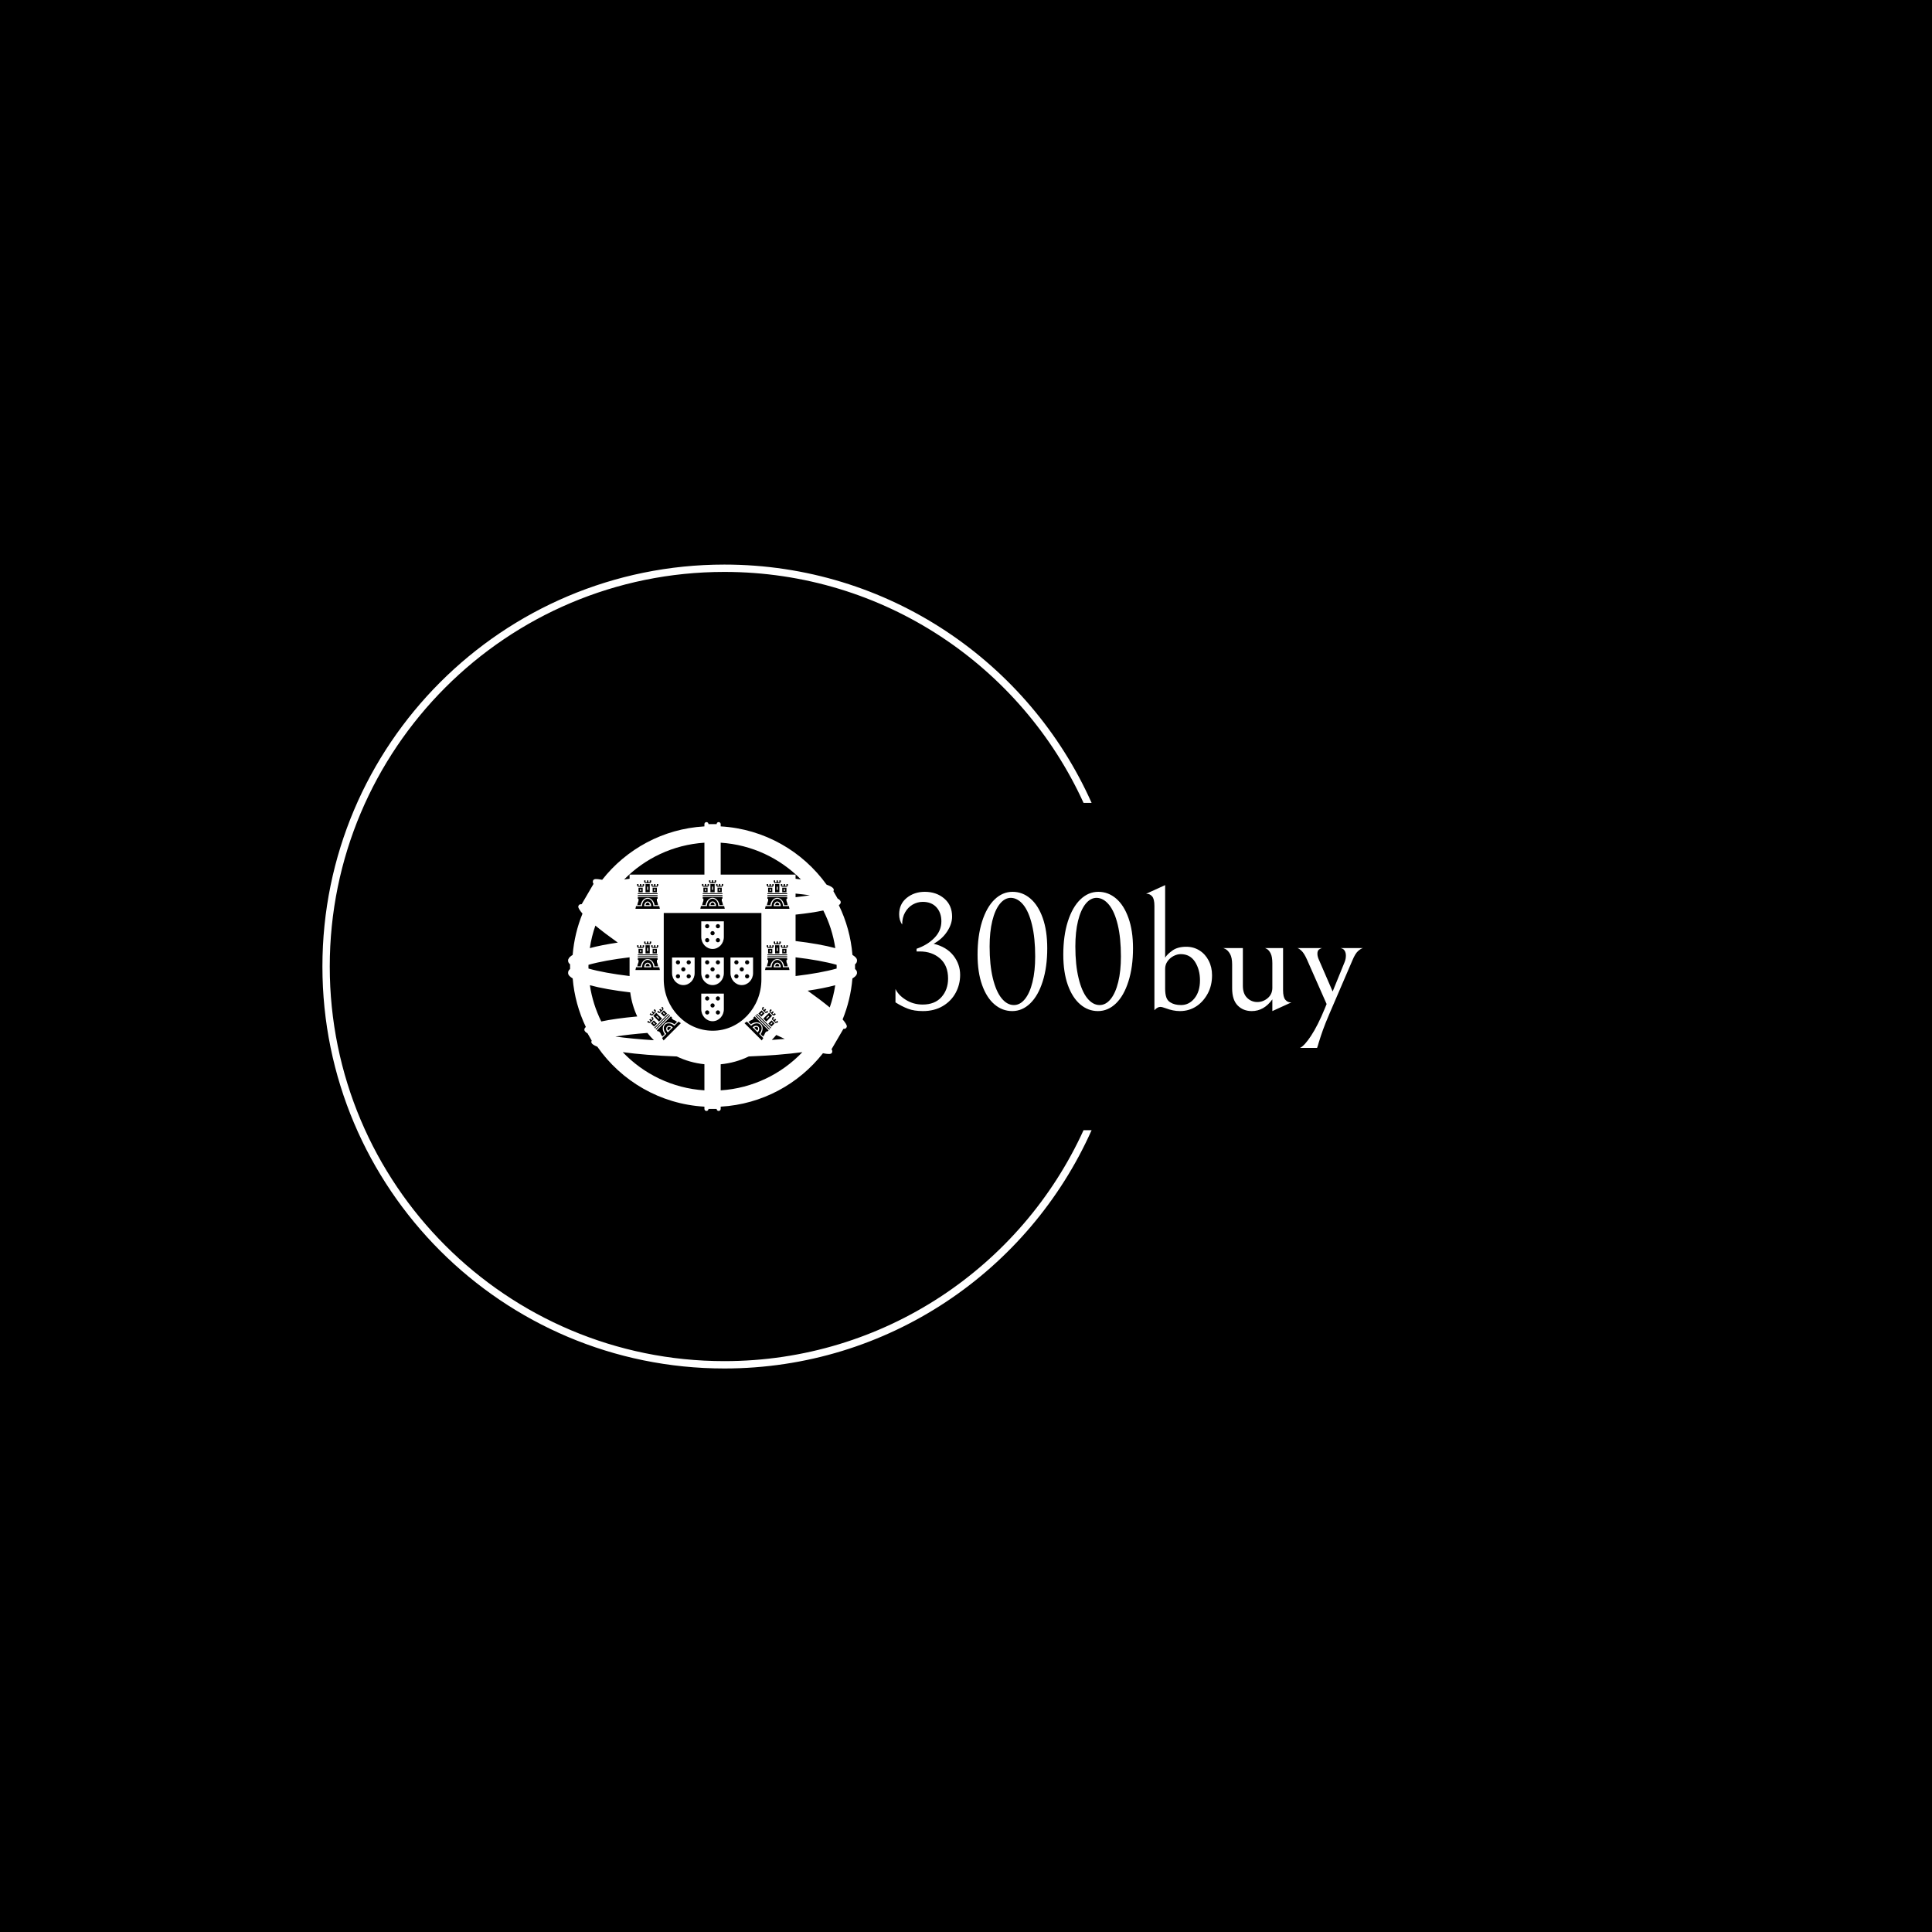 <svg xmlns="http://www.w3.org/2000/svg" version="1.1" xmlns:xlink="http://www.w3.org/1999/xlink" xmlns:svgjs="http://svgjs.dev/svgjs" width="1500" height="1500" viewBox="0 0 1500 1500"><rect width="1500" height="1500" fill="#000000"></rect><g transform="matrix(0.667,0,0,0.667,249.394,438.586)"><svg viewBox="0 0 396 247" data-background-color="#ffffff" preserveAspectRatio="xMidYMid meet" height="935" width="1500" xmlns="http://www.w3.org/2000/svg" xmlns:xlink="http://www.w3.org/1999/xlink"><g id="tight-bounds" transform="matrix(1,0,0,1,0.24,-0.1)"><svg viewBox="0 0 395.52 247.2" height="247.2" width="395.52"><g><svg></svg></g><g><svg viewBox="0 0 395.52 247.2" height="247.2" width="395.52"><g transform="matrix(1,0,0,1,75.544,79.185)"><svg viewBox="0 0 244.431 88.829" height="88.829" width="244.431"><g><svg viewBox="0 0 415.586 151.029" height="88.829" width="244.431"><g transform="matrix(1,0,0,1,171.155,32.951)"><svg viewBox="0 0 244.431 85.126" height="85.126" width="244.431"><g id="textblocktransform"><svg viewBox="0 0 244.431 85.126" height="85.126" width="244.431" id="textblock"><g><svg viewBox="0 0 244.431 85.126" height="85.126" width="244.431"><g transform="matrix(1,0,0,1,0,0)"><svg width="244.431" viewBox="1.9 -37 139.54 48.6" height="85.126" data-palette-color="#028349"><path d="M13.3-19.5Q17.15-18.55 19.18-15.98 21.2-13.4 21.2-10.2L21.2-10.2Q21.2-7.35 19.88-4.88 18.55-2.4 16.03-0.9 13.5 0.6 10.1 0.6L10.1 0.6Q7.45 0.6 5.63-0.1 3.8-0.8 1.9-2L1.9-2 1.9-6Q2.75-4.15 5-2.75 7.25-1.35 10-1.35L10-1.35Q13.65-1.35 15.63-3.58 17.6-5.8 17.6-9.1L17.6-9.1Q17.6-13 15.2-15.1 12.8-17.2 9.15-17.2L9.15-17.2 8.2-17.2 8.2-18Q11.5-19.15 13.55-21.28 15.6-23.4 15.6-26.2L15.6-26.2Q15.6-28.75 14.13-30.38 12.65-32 10.05-32L10.05-32Q8.45-32 7.05-31.2 5.65-30.4 4.78-28.88 3.9-27.35 3.9-25.25L3.9-25.25Q3-26.45 3-28.3L3-28.3Q3-31.35 5.25-33.18 7.5-35 10.65-35L10.65-35Q14.1-35 16.45-33 18.8-31 18.8-27.6L18.8-27.6Q18.8-25.4 17.32-23.15 15.85-20.9 13.3-19.5L13.3-19.5ZM26.4-16.25Q26.4-21.85 27.75-26.13 29.1-30.4 31.47-32.7 33.85-35 36.85-35L36.85-35Q39.8-35 42.15-33 44.5-31 45.85-27.2 47.2-23.4 47.2-18.15L47.2-18.15Q47.2-12.55 45.85-8.28 44.5-4 42.12-1.7 39.75 0.6 36.75 0.6L36.75 0.6Q33.8 0.6 31.45-1.4 29.1-3.4 27.75-7.2 26.4-11 26.4-16.25L26.4-16.25ZM43.6-15.7Q43.6-21.2 42.65-25.15 41.7-29.1 40.05-31.13 38.4-33.15 36.35-33.2L36.35-33.2Q34.5-33.2 33.05-31.4 31.6-29.6 30.8-26.33 30-23.05 30-18.7L30-18.7Q30-13.2 30.95-9.25 31.9-5.3 33.55-3.25 35.2-1.2 37.25-1.2L37.25-1.2Q39.1-1.2 40.55-3 42-4.8 42.8-8.08 43.6-11.35 43.6-15.7L43.6-15.7ZM51.99-16.25Q51.99-21.85 53.34-26.13 54.7-30.4 57.07-32.7 59.45-35 62.45-35L62.45-35Q65.39-35 67.75-33 70.09-31 71.44-27.2 72.8-23.4 72.8-18.15L72.8-18.15Q72.8-12.55 71.44-8.28 70.09-4 67.72-1.7 65.34 0.6 62.34 0.6L62.34 0.6Q59.39 0.6 57.05-1.4 54.7-3.4 53.34-7.2 51.99-11 51.99-16.25L51.99-16.25ZM69.19-15.7Q69.19-21.2 68.25-25.15 67.3-29.1 65.64-31.13 63.99-33.15 61.95-33.2L61.95-33.2Q60.09-33.2 58.64-31.4 57.2-29.6 56.39-26.33 55.59-23.05 55.59-18.7L55.59-18.7Q55.59-13.2 56.55-9.25 57.49-5.3 59.14-3.25 60.8-1.2 62.84-1.2L62.84-1.2Q64.69-1.2 66.14-3 67.59-4.8 68.39-8.08 69.19-11.35 69.19-15.7L69.19-15.7ZM79.19-30.75Q79.19-32.85 78.52-33.63 77.84-34.4 76.99-34.4L76.99-34.4 76.69-34.4 82.39-37 82.39-15.35Q82.99-16.35 84.57-17.48 86.14-18.6 88.69-18.6L88.69-18.6Q90.89-18.6 92.64-17.5 94.39-16.4 95.39-14.45 96.39-12.5 96.39-10.1L96.39-10.1Q96.39-7.05 95.14-4.7 93.89-2.35 91.89-0.95L91.89-0.95Q89.64 0.6 86.79 0.6L86.79 0.6Q84.79 0.6 82.54-0.25L82.54-0.25Q81.49-0.65 80.94-0.65L80.94-0.65Q80.09-0.65 79.19 0.35L79.19 0.35 79.19-30.75ZM82.39-6.1Q82.39-4.5 82.74-3.5 83.09-2.5 83.94-2L83.94-2Q85.19-1.2 87.14-1.2L87.14-1.2Q89.54-1.2 91.17-3.23 92.79-5.25 92.79-8.6L92.79-8.6Q92.79-11.75 91.32-14.08 89.84-16.4 87.04-16.4L87.04-16.4Q85.99-16.4 84.89-15.83 83.79-15.25 83.09-14.25 82.39-13.25 82.39-12L82.39-12 82.39-6.1ZM114.39-2.9Q111.89 0.6 108.24 0.6L108.24 0.6Q105.69 0.6 104.04-1.07 102.39-2.75 102.39-6.2L102.39-6.2 102.39-13.3Q102.39-15.35 101.77-16.45 101.14-17.55 100.34-17.95 99.54-18.35 99.54-18.2L99.54-18.2 105.59-18.2 105.59-6.95Q105.59-4.6 106.86-3.35 108.14-2.1 109.89-2.1L109.89-2.1Q111.64-2.1 113.02-3.28 114.39-4.45 114.39-6.35L114.39-6.35 114.39-13.65Q114.39-15.6 113.89-16.6 113.39-17.6 112.74-17.95 112.09-18.3 112.09-18.2L112.09-18.2 117.59-18.2 117.59-5.65Q117.59-3.55 118.27-2.78 118.94-2 119.79-2L119.79-2 120.09-2 114.39 0.6 114.39-2.9ZM130.04-0.15L130.59-1.5 124.74-14.75Q123.89-16.65 123.11-17.38 122.34-18.1 121.89-18.2L121.89-18.2 129.19-18.2Q128.74-18.1 128.29-17.75 127.84-17.4 127.84-16.5L127.84-16.5Q127.84-15.65 128.34-14.6L128.34-14.6 132.39-5.25 135.99-14.1Q136.34-15 136.34-15.95L136.34-15.95Q136.34-16.85 135.96-17.45 135.59-18.05 134.74-18.2L134.74-18.2 141.44-18.2Q140.89-18.1 140.01-17.35 139.14-16.6 138.29-14.55L138.29-14.55 131.49 1.25Q130.14 4.4 129.49 6.23 128.84 8.05 128.24 10L128.24 10Q127.99 10.95 127.74 11.6L127.74 11.6 122.64 11.6Q123.99 10.95 125.96 7.95 127.94 4.95 130.04-0.15L130.04-0.15Z" opacity="1" transform="matrix(1,0,0,1,0,0)" fill="#ffffff" class="wordmark-text-0" data-fill-palette-color="primary" id="text-0"></path></svg></g></svg></g></svg></g></svg></g><g><svg viewBox="0 0 151.059 151.029" height="151.029" width="151.059"><g><svg xmlns="http://www.w3.org/2000/svg" xmlns:xlink="http://www.w3.org/1999/xlink" version="1.1" x="0" y="0" viewBox="5.479 6.76 752.21 752.061" enable-background="new 0 0 763.17 763.17" xml:space="preserve" height="151.029" width="151.059" class="icon-icon-0" data-fill-palette-color="accent" id="icon-0"><path d="M752.539 389.267l-0.042-12.085c3.59-3.017 5.529-6.133 5.132-11.139-0.193-2.46-1.351-4.573-2.844-6.313-0.098-0.118-0.208-0.234-0.311-0.351-0.038-0.042-0.075-0.085-0.114-0.126-2.042-2.271-4.963-4.35-8.588-6.73-3.781-46.12-16.123-89.813-35.438-129.488 3.212-2.323 4.903-4.711 4.903-7.148 0 0-0.005-0.116-0.024-0.301 0.041-0.427 0.024-0.687 0.024-0.687 0-3.149-2.813-6.217-8.108-9.167l-0.618-1.061-10.344-18.019c0.061-0.135 0.112-0.268 0.167-0.402 0.543-0.946 0.833-1.9 0.833-2.863 0 0-0.009-0.06-0.023-0.145 0.014-0.106 0.023-0.181 0.023-0.181 0-1.029-0.317-2.049-0.936-3.058-0.053-0.129-0.102-0.258-0.16-0.387-0.026 0.021-0.048 0.037-0.074 0.057-2.375-3.491-8.376-6.853-17.549-10.025C615.973 82.779 516.315 24.453 402.767 17.963v-5.907c0-2.912-2.384-5.296-5.296-5.296-2.908 0-5.289 2.379-5.295 5.286h-21.187c-0.006-2.907-2.387-5.286-5.295-5.286-2.912 0-5.296 2.384-5.296 5.296v5.907c-107.967 6.172-203.381 59.204-266.21 139.081-2.95-0.624-5.668-1.097-8.112-1.395-8.452-1.019-13.009-1.221-15.605 3.072-0.153 0.873-0.268 1.46-0.328 1.93-0.726 2.039-0.002 4.339 1.622 7.094-0.083 0.088-0.161 0.176-0.253 0.264l-30.654 52.497c-3.917-0.08-6.551 0.68-7.901 3.426-2.56 3.669 0.54 8.948 5.635 15.757 1.266 1.691 2.735 3.489 4.393 5.383C29.3 278.684 20.479 314.793 17.386 352.525c-5.389 3.544-8.962 6.185-10.669 10.034-0.727 1.175-1.18 2.361-1.156 3.485-0.518 4.792 1.455 7.975 5.074 11.052l0.042 12.097c-3.584 3.015-5.52 6.132-5.127 11.132 0.229 2.9 1.797 5.317 3.673 7.208 2.024 2.108 4.816 4.075 8.223 6.311 0.001 0.001 0.003 0.002 0.004 0.002 3.781 44.937 15.691 87.558 34.257 126.39-2.491 2.056-3.788 4.161-3.788 6.304 0 0-0.449 1.173 0.431 3.095 0.015 0.039 0.033 0.077 0.05 0.115 0.023 0.049 0.051 0.1 0.076 0.15 0.69 1.535 2.058 3.048 4.052 4.534 0.544 0.427 1.126 0.862 1.8 1.311-0.031-0.045-0.052-0.088-0.082-0.133 0.561 0.354 1.155 0.707 1.788 1.059l10.93 19.05c-0.111 0.252-0.209 0.5-0.297 0.745-0.432 0.844-0.676 1.695-0.676 2.553 0 0-0.137 0.624 0.246 1.681 1.09 3.762 6.391 7.39 15.338 10.812 62.249 89.308 163.355 149.506 278.821 156.106v5.907c0 2.917 2.384 5.296 5.296 5.296s5.296-2.379 5.296-5.296h21.185c0 2.917 2.384 5.296 5.296 5.296 2.912 0 5.296-2.379 5.296-5.296v-5.907C510.749 741.446 606.173 688.402 669 608.507c2.942 0.622 5.652 1.093 8.09 1.389 8.451 1.024 13.013 1.221 15.609-3.072 0.154-0.884 0.27-1.476 0.328-1.95 0.686-2.02-0.04-4.302-1.65-7.033 0.093-0.099 0.182-0.198 0.287-0.296l30.622-52.471c3.917 0.083 6.544-0.671 7.898-3.408 2.62-3.682-0.489-8.977-5.595-15.806-1.267-1.692-2.738-3.491-4.399-5.387 13.576-33.357 22.362-69.173 25.514-106.594 0.029-0.019 0.061-0.038 0.09-0.057 5.378-3.543 8.947-6.176 10.658-10.012 0.728-1.176 1.18-2.363 1.155-3.487C758.127 395.528 756.156 392.344 752.539 389.267zM669.888 236.885c15.336 30.247 26.051 63.23 31.221 98.026-26.778-7.269-62.019-13.559-103.39-18.477v-68.782C626.349 244.605 650.816 240.966 669.888 236.885zM597.719 202.334v-9.475c13.244 1.372 25.653 2.866 37.087 4.472C623.597 199.128 611.172 200.8 597.719 202.334zM402.767 60.43c81.625 5.285 154.981 40.87 208.941 95.636-4.513-0.601-9.186-1.183-13.989-1.747v-10.898H402.767V60.43zM211.55 526.678l2.684-2.679 3.269 3.268 2.586-2.596-3.263-3.269 2.524-2.523 3.274 3.278 2.591-2.607-3.269-3.269 2.602-2.596 3.264 3.269-1.215 1.22 1.681 1.677-10.402 10.406-1.67-1.686-1.38 1.376L211.55 526.678zM192.486 172.763v-4.619h3.569v4.619h3.678v-4.619h3.677v4.619h-1.717v2.394h-14.715v-2.394h-1.939v-4.619h3.781v4.619H192.486zM210.872 163.37v-4.93h3.563v4.93h3.672v-4.93h3.791v4.93h-1.83v2.394H205.25v-2.394h-1.841v-4.93h3.672v4.93H210.872zM229.255 172.763v-4.619h3.569v4.619h3.78v-4.619h3.678v4.619h-1.837v2.394h-14.699v-2.394h-1.846v-4.619h3.678v4.619H229.255zM186.977 206.34v-4.774h51.468v4.774h-1.841l0.041 5.617c1.557 3.387 2.617 7.116 3.202 11.079h-9.207c-1.717-10.888-9.139-19.075-18.04-19.075-8.906 0-16.334 8.197-18.04 19.095h-8.927c0.594-3.951 1.697-7.711 3.186-11.047v-5.669H186.977zM186.977 199.181v-2.395h51.458v2.395H186.977zM236.604 177.691v11.787h-11.037v-11.787H236.604zM218.108 168.143v21.335h-11.037v-21.335H218.108zM238.435 192.008v2.25h-51.458v-2.25H238.435zM188.819 189.478v-11.787h10.913v11.787H188.819zM198.005 225.429c0-10.551 6.589-19.09 14.714-19.09 8.111 0 14.699 8.539 14.699 19.09h15.49c0.657 2.297 1.154 4.691 1.48 7.158h-63.555c0.362-2.404 0.879-4.882 1.556-7.158H198.005zM192.496 332.011v-4.619h3.57v4.619h3.677v-4.619h3.678v4.619h-1.717v2.384h-14.715v-2.384h-1.94v-4.619h3.786v4.619H192.496zM210.883 322.603v-4.914h3.563v4.914h3.672v-4.914h3.791v4.914h-1.831v2.394h-14.818v-2.394h-1.841v-4.914h3.672v4.914H210.883zM218.119 327.381v21.335h-11.037v-21.335H218.119zM238.445 351.246v2.245h-51.457v-2.245H238.445zM225.577 348.717v-11.793h11.037v11.793H225.577zM238.445 356.024v2.395h-51.457v-2.395H238.445zM188.834 348.717v-11.793h10.908v11.793H188.834zM186.988 365.578v-4.779h51.468v4.779h-1.841l0.041 5.612c1.557 3.393 2.617 7.121 3.201 11.084h-9.206c-1.717-10.892-9.139-19.08-18.04-19.08-8.906 0-16.333 8.197-18.036 19.1h-8.942c0.605-3.951 1.706-7.711 3.201-11.047v-5.669H186.988zM238.455 332.011v2.384h-14.699v-2.384h-1.846v-4.619h3.678v4.619h3.677v-4.619h3.57v4.619h3.781v-4.619h3.678v4.619H238.455zM182.4 384.663h15.614c0-10.536 6.59-19.086 14.715-19.086 8.115 0 14.699 8.549 14.699 19.086h15.49c0.657 2.301 1.154 4.706 1.479 7.157h-63.555C181.205 389.421 181.723 386.944 182.4 384.663zM248.023 490.215l2.597-2.596 3.258 3.269-1.293 1.292 1.686 1.686-10.391 10.396-1.696-1.686-1.293 1.303-3.269-3.269 2.591-2.596 3.274 3.269 2.607-2.607-3.274-3.269 2.524-2.523 3.269 3.268 2.684-2.668L248.023 490.215zM279.025 521.144c3.497 1.313 6.884 3.197 10.096 5.596l-6.516 6.496c-8.906-6.486-19.954-7.024-26.244-0.734-6.294 6.299-5.74 17.358 0.75 26.264l-6.314 6.32c-2.37-3.218-4.246-6.652-5.55-10.076l-4.003-4.003-1.313 1.303-3.367-3.382 36.386-36.391 3.377 3.383-1.303 1.292L279.025 521.144zM234.865 547.242l-1.696-1.697 36.396-36.39 1.686 1.696L234.865 547.242zM231.39 543.767l-1.588-1.593 36.386-36.391 1.588 1.593L231.39 543.767zM222.959 501.541l2.524-2.514 3.481 3.486 2.596-2.607-3.486-3.475 2.695-2.689 3.471 3.486-1.293 1.304 1.686 1.685-10.474 10.479-1.697-1.686-1.303 1.293-3.475-3.475 2.596-2.597 3.486 3.476 2.679-2.68L222.959 501.541zM234.938 503.29l15.087 15.082-7.799 7.799-15.083-15.082L234.938 503.29zM255.3 513.096l-8.327-8.338 7.795-7.799 8.337 8.337L255.3 513.096zM228.69 523.036l8.337 8.328-7.711 7.717-8.337-8.328L228.69 523.036zM254.157 575.223c-1.453-1.966-2.829-4.087-3.972-6.175L261.233 558c-7.458-7.448-8.845-18.144-3.104-23.885 5.741-5.741 16.437-4.355 23.895 3.093l10.949-10.955c2.099 1.169 4.132 2.504 6.113 4.024L254.157 575.223zM254.525 416.265V243.402h254.218v172.862c0 73.837-56.649 133.678-126.747 133.678C311.894 549.942 254.525 490.101 254.525 416.265zM361.438 172.607v-4.618h3.569v4.618h3.662v-4.618h3.677v4.618h-1.717v2.379h-14.699v-2.379h-1.949v-4.618h3.78v4.618H361.438zM405.555 172.607v-4.618h3.662v4.618h-1.83v2.379h-14.704v-2.379h-1.831v-4.618h3.667v4.618h3.672v-4.618h3.569v4.618H405.555zM355.928 206.174v-4.779h51.458v4.779h-1.831l0.041 5.612c1.547 3.388 2.617 7.116 3.186 11.079h-9.206c-1.713-10.888-9.139-19.075-18.036-19.075-8.911 0-16.323 8.197-18.04 19.095h-8.927c0.59-3.947 1.692-7.711 3.186-11.048v-5.663H355.928zM407.386 191.852v2.245h-51.458v-2.245H407.386zM357.76 189.308v-11.787h10.908v11.787H357.76zM379.824 163.209v-4.923h3.549v4.923h3.687v-4.923h3.791v4.923h-1.841v2.384h-14.823v-2.384h-1.842v-4.923h3.678v4.923H379.824zM387.06 167.978v21.33h-11.037v-21.33H387.06zM394.518 189.308v-11.787h11.037v11.787H394.518zM407.386 196.616v2.395h-51.458v-2.395H407.386zM366.956 225.259c0-10.541 6.574-19.084 14.699-19.084 8.115 0 14.703 8.544 14.703 19.084h15.486c0.657 2.312 1.152 4.702 1.484 7.174h-63.555c0.357-2.416 0.89-4.888 1.557-7.174H366.956zM510.037 490.887l3.274-3.269 2.668 2.679-3.264 3.269 2.596 2.596 3.274-3.269 2.519 2.524-3.274 3.269 2.596 2.596 3.274-3.269 2.596 2.596-3.263 3.269-1.22-1.22-1.681 1.686-10.401-10.396 1.681-1.685L510.037 490.887zM529.876 172.763v-4.619h3.569v4.619h3.678v-4.619h3.672v4.619h-1.722v2.394h-14.704v-2.394h-1.95v-4.619h3.791v4.619H529.876zM548.264 163.37v-4.93h3.558v4.93h3.678v-4.93h3.791v4.93h-1.831v2.394h-14.828v-2.394h-1.836v-4.93h3.667v4.93H548.264zM566.645 172.763v-4.619h3.569v4.619h3.781v-4.619h3.667v4.619h-1.837v2.394h-14.699v-2.394h-1.836v-4.619h3.677v4.619H566.645zM524.368 206.34v-4.774h51.457v4.774h-1.83l0.041 5.617c1.547 3.387 2.616 7.116 3.19 11.079h-9.195c-1.728-10.888-9.155-19.075-18.051-19.075-8.897 0-16.323 8.197-18.041 19.095h-8.926c0.594-3.951 1.696-7.711 3.196-11.047v-5.669H524.368zM524.368 199.181v-2.395h51.457v2.395H524.368zM573.995 177.691v11.787h-11.037v-11.787H573.995zM555.499 168.143v21.335h-11.037v-21.335H555.499zM575.825 192.008v2.25h-51.457v-2.25H575.825zM526.209 189.478v-11.787h10.913v11.787H526.209zM535.395 225.429c0-10.551 6.59-19.09 14.704-19.09 8.12 0 14.699 8.539 14.699 19.09h15.496c0.646 2.297 1.159 4.691 1.473 7.158h-63.555c0.362-2.404 0.89-4.882 1.557-7.158H535.395zM529.876 332.011v-4.619h3.569v4.619h3.678v-4.619h3.672v4.619h-1.722v2.384h-14.704v-2.384h-1.95v-4.619h3.791v4.619H529.876zM548.264 322.603v-4.914h3.558v4.914h3.678v-4.914h3.791v4.914h-1.831v2.394h-14.828v-2.394h-1.836v-4.914h3.667v4.914H548.264zM555.499 327.381v21.335h-11.037v-21.335H555.499zM575.825 351.246v2.245h-51.457v-2.245H575.825zM562.958 348.717v-11.793h11.037v11.793H562.958zM575.825 356.024v2.395h-51.457v-2.395H575.825zM526.209 348.717v-11.793h10.913v11.793H526.209zM524.368 365.578v-4.779h51.457v4.779h-1.83l0.041 5.612c1.547 3.393 2.616 7.121 3.19 11.084h-9.195c-1.728-10.892-9.155-19.08-18.051-19.08-8.897 0-16.323 8.197-18.041 19.1h-8.926c0.594-3.951 1.696-7.711 3.196-11.047v-5.669H524.368zM575.825 332.011v2.384h-14.699v-2.384h-1.836v-4.619h3.677v4.619h3.678v-4.619h3.569v4.619h3.781v-4.619h3.667v4.619H575.825zM519.77 384.663h15.625c0-10.536 6.59-19.086 14.704-19.086 8.12 0 14.699 8.549 14.699 19.086h15.496c0.646 2.311 1.159 4.706 1.473 7.157h-63.555C518.575 389.421 519.103 386.954 519.77 384.663zM549.091 529.947l-1.293-1.283-1.67 1.676-10.406-10.396 1.686-1.685-1.304-1.304 3.274-3.269 2.596 2.596-3.263 3.279 2.596 2.596 3.274-3.269 2.519 2.524-3.274 3.279 2.679 2.668 3.264-3.269 2.607 2.587L549.091 529.947zM522.77 551.09l-3.94 4.003c-1.304 3.497-3.181 6.879-5.581 10.085l-6.507-6.516c6.496-8.896 7.034-19.943 0.746-26.232-6.295-6.3-17.353-5.741-26.275 0.754l-6.31-6.319c3.206-2.379 6.651-4.252 10.076-5.556l4.003-4.003-1.304-1.303 3.378-3.383 36.396 36.391-3.377 3.382L522.77 551.09zM492.751 510.935l1.681-1.708 36.397 36.401-1.692 1.697L492.751 510.935zM496.222 507.458l1.593-1.583 36.385 36.381-1.593 1.593L496.222 507.458zM529.675 497.228l3.486-3.475 2.596 2.596-3.475 3.475 2.679 2.689 3.486-3.486 2.508 2.524-3.486 3.475 2.607 2.607 3.486-3.486 2.679 2.68-3.486 3.486-1.303-1.304-1.681 1.697-10.489-10.49 1.696-1.685L529.675 497.228zM536.699 510.996l-15.083 15.092-7.81-7.799 15.083-15.081L536.699 510.996zM534.697 539.174l-7.81-7.81 8.337-8.328 7.799 7.8L534.697 539.174zM516.941 504.758l-8.321 8.338-7.711-7.718 8.321-8.327L516.941 504.758zM470.941 526.253l11.047 11.037c7.448-7.448 18.144-8.833 23.885-3.093 5.741 5.741 4.355 16.437-3.104 23.896l10.965 10.944c-1.179 2.099-2.514 4.137-4.024 6.123l-44.946-44.945C466.725 528.767 468.841 527.392 470.941 526.253zM547.469 561.017C547.469 561.017 547.469 561.017 547.469 561.017c7.557 3.566 14.921 6.982 22.026 10.202-10.823 0.946-22.083 1.825-33.669 2.632C539.875 569.732 543.759 565.451 547.469 561.017zM360.397 60.43v82.991H165.55v10.885c-4.841 0.568-9.549 1.154-14.096 1.76C205.415 101.3 278.772 65.715 360.397 60.43zM76.511 276.265c15.819 13.054 35.514 27.962 58.384 44.212-28.325 4.162-52.925 9.027-72.844 14.434C65.055 314.688 69.941 295.082 76.511 276.265zM58.513 382.79c0-1.499 0.036-2.989 0.057-4.483 27.197-7.715 63.744-14.367 106.98-19.515v48.758c-43.229-5.144-79.778-11.789-106.97-19.499C58.552 386.299 58.513 384.55 58.513 382.79zM91.849 525.836c-14.461-29.235-24.641-60.963-29.689-94.38 27.168 7.368 63.033 13.728 105.165 18.673v0c2.856 22.111 9.097 43.17 18.167 62.664 0 0 0-0.001-0.001-0.002C147.388 516.254 115.375 520.701 91.849 525.836zM211.917 555.667c5.268 6.661 10.924 13.002 16.927 18.998 0 0-0.001-0.001-0.001-0.001-38.156-2.402-72.181-5.674-100.362-9.607C151.631 561.349 179.892 558.166 211.917 555.667zM147.77 605.744c37.553 5.176 85.964 9.096 140.73 11.206 22.162 10.643 46.395 17.634 71.897 20.195v68.005C276.906 699.745 202.051 662.652 147.77 605.744zM402.767 705.15v-67.888c-0.001 0-0.002 0-0.003 0 25.99-2.453 50.628-9.507 73.086-20.359 54.273-2.121 102.256-6.021 139.541-11.159C561.111 662.653 486.258 699.745 402.767 705.15zM686.661 489.285c-15.607-12.878-34.981-27.559-57.458-43.555 27.875-4.122 52.113-8.927 71.794-14.261C697.986 451.399 693.139 470.724 686.661 489.285zM704.58 388.054c-27.176 7.701-63.678 14.345-106.861 19.488v-48.741c43.185 5.144 79.698 11.788 106.871 19.496 0.02 1.497 0.057 2.991 0.057 4.493C704.646 384.55 704.608 386.301 704.58 388.054zM352.169 265.192v40.539c0 17.306 13.282 31.343 29.496 31.343 16.22 0 29.332-14.037 29.332-31.343v-40.539H352.169zM367.622 319.691c-3.041 0-5.487-2.457-5.487-5.488s2.446-5.477 5.487-5.477c3.016 0 5.473 2.447 5.473 5.477S370.638 319.691 367.622 319.691zM367.622 283.275c-3.041 0-5.487-2.447-5.487-5.477 0-3.031 2.446-5.488 5.487-5.488 3.016 0 5.473 2.457 5.473 5.488C373.096 280.828 370.638 283.275 367.622 283.275zM381.582 301.496c-3.031 0-5.487-2.462-5.487-5.488 0-3.031 2.456-5.487 5.487-5.487 3.032 0 5.488 2.456 5.488 5.487C387.07 299.034 384.614 301.496 381.582 301.496zM395.542 319.691c-3.03 0-5.477-2.457-5.477-5.488s2.447-5.477 5.477-5.477c3.041 0 5.488 2.447 5.488 5.477S398.583 319.691 395.542 319.691zM395.542 283.275c-3.03 0-5.477-2.447-5.477-5.477 0-3.031 2.447-5.488 5.477-5.488 3.041 0 5.488 2.457 5.488 5.488C401.03 280.828 398.583 283.275 395.542 283.275zM352.169 399.775c0 17.317 13.282 31.354 29.496 31.354 16.22 0 29.332-14.037 29.332-31.354v-40.502h-58.827V399.775zM395.542 366.385c3.041 0 5.488 2.467 5.488 5.497 0 3.016-2.447 5.472-5.488 5.472-3.03 0-5.477-2.456-5.477-5.472C390.065 368.852 392.512 366.385 395.542 366.385zM395.542 402.786c3.041 0 5.488 2.451 5.488 5.472 0 3.031-2.447 5.483-5.488 5.483-3.03 0-5.477-2.452-5.477-5.483C390.065 405.237 392.512 402.786 395.542 402.786zM381.582 384.58c3.032 0 5.488 2.457 5.488 5.488 0 3.036-2.456 5.467-5.488 5.467-3.031 0-5.487-2.431-5.487-5.467C376.095 387.037 378.552 384.58 381.582 384.58zM367.622 366.385c3.016 0 5.473 2.467 5.473 5.497 0 3.016-2.457 5.472-5.473 5.472-3.041 0-5.487-2.456-5.487-5.472C362.136 368.852 364.581 366.385 367.622 366.385zM367.622 402.786c3.016 0 5.473 2.451 5.473 5.472 0 3.031-2.457 5.483-5.473 5.483-3.041 0-5.487-2.452-5.487-5.483C362.136 405.237 364.581 402.786 367.622 402.786zM352.169 493.856c0 17.315 13.282 31.332 29.496 31.332 16.22 0 29.332-14.017 29.332-31.332v-40.529h-58.827V493.856zM395.542 460.434c3.041 0 5.488 2.472 5.488 5.492 0 3.021-2.447 5.483-5.488 5.483-3.03 0-5.477-2.462-5.477-5.483C390.065 462.906 392.512 460.434 395.542 460.434zM395.542 496.856c3.041 0 5.488 2.451 5.488 5.482 0 3.041-2.447 5.483-5.488 5.483-3.03 0-5.477-2.442-5.477-5.483C390.065 499.307 392.512 496.856 395.542 496.856zM381.582 478.65c3.032 0 5.488 2.462 5.488 5.483 0 3.02-2.456 5.483-5.488 5.483-3.031 0-5.487-2.463-5.487-5.483C376.095 481.112 378.552 478.65 381.582 478.65zM367.622 460.434c3.016 0 5.473 2.472 5.473 5.492 0 3.021-2.457 5.483-5.473 5.483-3.041 0-5.487-2.462-5.487-5.483C362.136 462.906 364.581 460.434 367.622 460.434zM367.622 496.856c3.016 0 5.473 2.451 5.473 5.482 0 3.041-2.457 5.483-5.473 5.483-3.041 0-5.487-2.442-5.487-5.483C362.136 499.307 364.581 496.856 367.622 496.856zM276.113 399.775c0 17.317 13.261 31.354 29.491 31.354 16.214 0 29.33-14.037 29.33-31.354v-40.502h-58.822V399.775zM319.491 366.385c3.025 0 5.472 2.467 5.472 5.497 0 3.016-2.447 5.472-5.472 5.472-3.03 0-5.488-2.456-5.488-5.472C314.004 368.852 316.461 366.385 319.491 366.385zM319.491 402.786c3.025 0 5.472 2.451 5.472 5.472 0 3.031-2.447 5.483-5.472 5.483-3.03 0-5.488-2.452-5.488-5.483C314.004 405.237 316.461 402.786 319.491 402.786zM305.517 384.58c3.031 0 5.487 2.457 5.487 5.488 0 3.036-2.456 5.467-5.487 5.467-3.026 0-5.488-2.431-5.488-5.467C300.029 387.037 302.491 384.58 305.517 384.58zM291.557 366.385c3.03 0 5.477 2.467 5.477 5.497 0 3.016-2.447 5.472-5.477 5.472-3.031 0-5.497-2.456-5.497-5.472C286.06 368.852 288.527 366.385 291.557 366.385zM291.557 402.786c3.03 0 5.477 2.451 5.477 5.472 0 3.031-2.447 5.483-5.477 5.483-3.031 0-5.497-2.452-5.497-5.483C286.06 405.237 288.527 402.786 291.557 402.786zM428.229 359.273v40.502c0 17.317 13.117 31.354 29.332 31.354 16.219 0 29.491-14.037 29.491-31.354v-40.502H428.229zM443.673 413.741c-3.015 0-5.472-2.452-5.472-5.483 0-3.021 2.457-5.472 5.472-5.472 3.032 0 5.488 2.451 5.488 5.472C449.161 411.288 446.705 413.741 443.673 413.741zM443.673 377.354c-3.015 0-5.472-2.456-5.472-5.472 0-3.031 2.457-5.497 5.472-5.497 3.032 0 5.488 2.467 5.488 5.497C449.161 374.898 446.705 377.354 443.673 377.354zM457.649 395.534c-3.031 0-5.488-2.431-5.488-5.467 0-3.031 2.456-5.488 5.488-5.488 3.025 0 5.472 2.457 5.472 5.488C463.121 393.103 460.674 395.534 457.649 395.534zM471.607 413.741c-3.031 0-5.487-2.452-5.487-5.483 0-3.021 2.456-5.472 5.487-5.472 3.031 0 5.488 2.451 5.488 5.472C477.095 411.288 474.639 413.741 471.607 413.741zM471.607 377.354c-3.031 0-5.487-2.456-5.487-5.472 0-3.031 2.456-5.497 5.487-5.497 3.031 0 5.488 2.467 5.488 5.497C477.095 374.898 474.639 377.354 471.607 377.354zM382.824 174.65h-2.544v8.472h2.544V174.65zM236.666 510.996l-1.801 1.8 5.985 5.99 1.8-1.801L236.666 510.996zM500.758 539.226c-3.599-3.611-10.318-2.752-15.009 1.944l13.07 13.075C503.515 549.549 504.368 542.836 500.758 539.226zM497.846 549.642l-7.489-7.49c2.679-2.689 6.538-3.196 8.601-1.116C501.021 543.094 500.535 546.952 497.846 549.642zM381.593 213.333c-5.105 0-9.248 5.368-9.248 12.014h18.506C390.851 218.701 386.697 213.333 381.593 213.333zM376.297 222.781c0-3.811 2.374-6.884 5.296-6.884 2.922 0 5.296 3.073 5.296 6.884H376.297zM252.141 503.972l3.739 3.744 1.805-1.8-3.739-3.734L252.141 503.972zM508.087 507.769l3.75-3.744-1.8-1.8-3.75 3.744L508.087 507.769zM361.985 185.921h2.545v-5.296h-2.545V185.921zM231.7 531.892l-3.739-3.744-1.8 1.8 3.75 3.744L231.7 531.892zM263.157 539.226c-3.61 3.61-2.74 10.323 1.939 15.019l13.081-13.075C273.485 536.474 266.773 535.615 263.157 539.226zM266.084 549.632c-2.695-2.689-3.192-6.538-1.112-8.606 2.064-2.069 5.906-1.573 8.601 1.116L266.084 549.632zM398.733 185.921h2.539v-5.296h-2.539V185.921zM550.042 213.503c-5.115 0-9.247 5.368-9.247 11.999h18.495C559.29 218.871 555.153 213.503 550.042 213.503zM544.746 222.942c0-3.807 2.364-6.879 5.296-6.879 2.928 0 5.296 3.072 5.296 6.879H544.746zM536.021 528.209l-3.75 3.744 1.8 1.801 3.75-3.745L536.021 528.209zM551.263 334.054h-2.545v8.477h2.545V334.054zM567.183 345.324h2.544v-5.296h-2.544V345.324zM550.042 372.736c-5.115 0-9.247 5.374-9.247 12.015h18.495C559.29 378.11 555.153 372.736 550.042 372.736zM544.746 382.175c0-3.802 2.364-6.873 5.296-6.873 2.928 0 5.296 3.072 5.296 6.873H544.746zM569.727 180.795h-2.544v5.296h2.544V180.795zM521.203 516.924l1.8 1.8 5.984-5.989-1.8-1.8L521.203 516.924zM551.263 174.821h-2.545v8.472h2.545V174.821zM530.44 186.091h2.54v-5.296h-2.54V186.091zM213.883 174.821h-2.54v8.472h2.54V174.821zM212.667 372.736c-5.11 0-9.247 5.374-9.247 12.015h18.49C221.91 378.11 217.772 372.736 212.667 372.736zM207.371 382.186c0-3.812 2.37-6.884 5.296-6.884 2.922 0 5.296 3.072 5.296 6.884H207.371zM193.06 345.324h2.539v-5.296h-2.539V345.324zM229.802 345.324h2.545v-5.296h-2.545V345.324zM213.893 334.054h-2.54v8.477h2.54V334.054zM193.05 186.091h2.539v-5.296h-2.539V186.091zM232.337 180.795h-2.545v5.296h2.545V180.795zM212.652 213.503c-5.106 0-9.243 5.368-9.243 11.999h18.49C221.899 218.871 217.762 213.503 212.652 213.503zM207.356 222.942c0-3.807 2.374-6.879 5.296-6.879 2.927 0 5.296 3.072 5.296 6.879H207.356zM530.44 345.324h2.54v-5.296h-2.54V345.324z" fill="#ffffff" data-fill-palette-color="accent"></path></svg></g></svg></g></svg></g></svg></g><g><path d="M0 123.6c0-68.262 55.338-123.6 123.6-123.6 50.341 0 93.653 30.095 112.925 73.276l-2.478 0c-19.122-41.899-61.384-71.018-110.447-71.018-67.016 0-121.342 54.327-121.342 121.342 0 67.016 54.327 121.342 121.342 121.342 49.063 0 91.326-29.119 110.447-71.018h2.478c-19.272 43.18-62.584 73.276-112.925 73.276-68.262 0-123.6-55.338-123.6-123.6z" fill="#ffffff" stroke="transparent" data-fill-palette-color="tertiary"></path></g></svg></g><defs></defs></svg><rect width="395.52" height="247.2" fill="none" stroke="none" visibility="hidden"></rect></g></svg></g></svg>